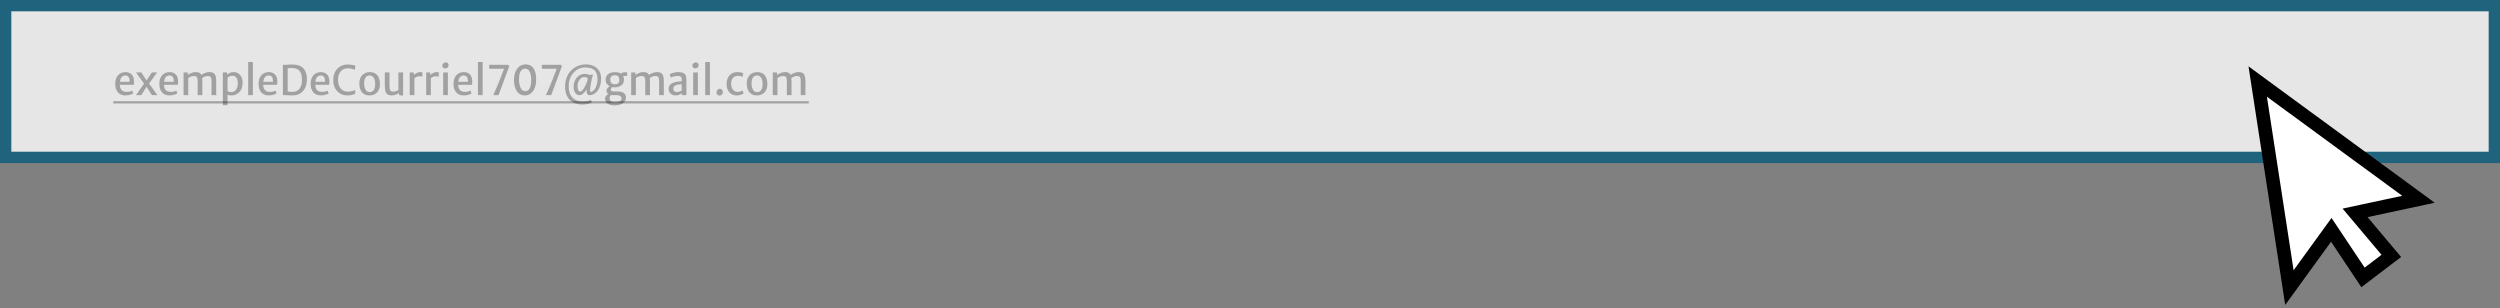 <svg width="1104" height="136" viewBox="0 0 1104 136" fill="none" xmlns="http://www.w3.org/2000/svg">
<rect x="0" y="0" width="1104" height="136" fill="#808080" stroke="none"/>
<rect x="2.5" y="2.5" width="1099" height="67" fill="#E6E6E6" stroke="#20637C" stroke-width="5"/>
<path d="M1056 113L1043.5 122.5L1029.5 101.5L1011 127L997 36L1068 88L1040 94L1056 113Z" fill="white" stroke="black" stroke-width="6"/>
<path d="M55.382 42.144C53.942 42.144 52.832 41.688 52.052 40.776C51.272 39.864 50.882 38.598 50.882 36.978C50.882 36.006 51.053 35.136 51.395 34.368C51.743 33.6 52.253 32.991 52.925 32.541C53.603 32.091 54.434 31.86 55.418 31.848C55.922 31.836 56.396 31.908 56.84 32.064C57.284 32.22 57.677 32.457 58.019 32.775C58.361 33.087 58.631 33.483 58.829 33.963C59.033 34.443 59.144 35.004 59.162 35.646C59.162 36.024 59.159 36.363 59.153 36.663C59.147 36.957 59.12 37.218 59.072 37.446H52.088L52.268 36.132H57.218C57.248 35.652 57.218 35.199 57.128 34.773C57.044 34.341 56.858 33.993 56.57 33.729C56.288 33.459 55.868 33.324 55.31 33.324C54.842 33.324 54.422 33.456 54.05 33.72C53.678 33.978 53.39 34.416 53.186 35.034C52.982 35.652 52.898 36.498 52.934 37.572C52.97 38.328 53.123 38.925 53.393 39.363C53.663 39.801 54.017 40.113 54.455 40.299C54.893 40.485 55.382 40.578 55.922 40.578C56.15 40.578 56.429 40.554 56.759 40.506C57.089 40.452 57.407 40.386 57.713 40.308C58.025 40.224 58.262 40.134 58.424 40.038L58.82 41.226C58.598 41.406 58.295 41.565 57.911 41.703C57.533 41.841 57.122 41.949 56.678 42.027C56.234 42.105 55.802 42.144 55.382 42.144ZM60.059 42L63.803 36.636L63.821 37.23L60.041 31.974H62.399L64.505 35.178L65.117 36.204H64.433L64.955 35.16L67.061 31.974H69.401L65.603 37.212V36.546L69.473 42H67.079L64.955 38.76L64.217 37.572H64.991L64.397 38.778L62.435 42H60.059ZM74.859 42.144C73.419 42.144 72.309 41.688 71.529 40.776C70.749 39.864 70.359 38.598 70.359 36.978C70.359 36.006 70.53 35.136 70.872 34.368C71.22 33.6 71.73 32.991 72.402 32.541C73.08 32.091 73.911 31.86 74.895 31.848C75.399 31.836 75.873 31.908 76.317 32.064C76.761 32.22 77.154 32.457 77.496 32.775C77.838 33.087 78.108 33.483 78.306 33.963C78.51 34.443 78.621 35.004 78.639 35.646C78.639 36.024 78.636 36.363 78.63 36.663C78.624 36.957 78.597 37.218 78.549 37.446H71.565L71.745 36.132H76.695C76.725 35.652 76.695 35.199 76.605 34.773C76.521 34.341 76.335 33.993 76.047 33.729C75.765 33.459 75.345 33.324 74.787 33.324C74.319 33.324 73.899 33.456 73.527 33.72C73.155 33.978 72.867 34.416 72.663 35.034C72.459 35.652 72.375 36.498 72.411 37.572C72.447 38.328 72.6 38.925 72.87 39.363C73.14 39.801 73.494 40.113 73.932 40.299C74.37 40.485 74.859 40.578 75.399 40.578C75.627 40.578 75.906 40.554 76.236 40.506C76.566 40.452 76.884 40.386 77.19 40.308C77.502 40.224 77.739 40.134 77.901 40.038L78.297 41.226C78.075 41.406 77.772 41.565 77.388 41.703C77.01 41.841 76.599 41.949 76.155 42.027C75.711 42.105 75.279 42.144 74.859 42.144ZM81.062 42V31.992H82.925L82.934 33.054C83.18 32.886 83.486 32.709 83.852 32.523C84.224 32.337 84.626 32.178 85.058 32.046C85.49 31.914 85.922 31.842 86.354 31.83C87.074 31.806 87.653 31.917 88.091 32.163C88.529 32.409 88.847 32.82 89.045 33.396C89.249 33.972 89.351 34.749 89.351 35.727V42H87.281V35.853C87.281 35.307 87.233 34.863 87.137 34.521C87.047 34.173 86.876 33.921 86.624 33.765C86.372 33.609 86 33.543 85.508 33.567C85.196 33.573 84.818 33.651 84.374 33.801C83.936 33.945 83.522 34.164 83.132 34.458V42H81.062ZM89.243 34.467L88.802 33.153C89.036 32.955 89.345 32.757 89.729 32.559C90.119 32.361 90.545 32.193 91.007 32.055C91.475 31.911 91.946 31.836 92.42 31.83C93.134 31.818 93.716 31.932 94.166 32.172C94.616 32.412 94.946 32.82 95.156 33.396C95.372 33.966 95.48 34.74 95.48 35.718V42H93.401V35.853C93.401 35.307 93.356 34.863 93.266 34.521C93.182 34.173 93.014 33.921 92.762 33.765C92.516 33.609 92.144 33.543 91.646 33.567C91.298 33.573 90.902 33.66 90.458 33.828C90.014 33.99 89.609 34.203 89.243 34.467ZM98.409 46.446V31.974H100.299V33.198L100.479 33.414V41.172L100.461 41.586L100.479 43.224V46.446H98.409ZM102.108 42.144C101.49 42.144 100.974 42.066 100.56 41.91C100.146 41.754 99.879 41.628 99.759 41.532L100.479 40.2C100.671 40.362 100.911 40.479 101.199 40.551C101.493 40.617 101.844 40.65 102.252 40.65C102.768 40.65 103.233 40.506 103.647 40.218C104.061 39.924 104.388 39.498 104.628 38.94C104.874 38.376 105.003 37.689 105.015 36.879C105.027 35.679 104.817 34.809 104.385 34.269C103.959 33.723 103.362 33.45 102.594 33.45C102.126 33.45 101.709 33.54 101.343 33.72C100.983 33.894 100.695 34.065 100.479 34.233L100.155 33.207C100.293 33.063 100.482 32.883 100.722 32.667C100.962 32.451 101.28 32.262 101.676 32.1C102.072 31.932 102.57 31.848 103.17 31.848C103.878 31.848 104.532 32.022 105.132 32.37C105.738 32.712 106.224 33.237 106.59 33.945C106.956 34.647 107.139 35.538 107.139 36.618C107.139 37.704 106.929 38.664 106.509 39.498C106.095 40.326 105.51 40.974 104.754 41.442C104.004 41.91 103.122 42.144 102.108 42.144ZM109.593 42V27.366H111.681V42H109.593ZM118.681 42.144C117.241 42.144 116.131 41.688 115.351 40.776C114.571 39.864 114.181 38.598 114.181 36.978C114.181 36.006 114.352 35.136 114.694 34.368C115.042 33.6 115.552 32.991 116.224 32.541C116.902 32.091 117.733 31.86 118.717 31.848C119.221 31.836 119.695 31.908 120.139 32.064C120.583 32.22 120.976 32.457 121.318 32.775C121.66 33.087 121.93 33.483 122.128 33.963C122.332 34.443 122.443 35.004 122.461 35.646C122.461 36.024 122.458 36.363 122.452 36.663C122.446 36.957 122.419 37.218 122.371 37.446H115.387L115.567 36.132H120.517C120.547 35.652 120.517 35.199 120.427 34.773C120.343 34.341 120.157 33.993 119.869 33.729C119.587 33.459 119.167 33.324 118.609 33.324C118.141 33.324 117.721 33.456 117.349 33.72C116.977 33.978 116.689 34.416 116.485 35.034C116.281 35.652 116.197 36.498 116.233 37.572C116.269 38.328 116.422 38.925 116.692 39.363C116.962 39.801 117.316 40.113 117.754 40.299C118.192 40.485 118.681 40.578 119.221 40.578C119.449 40.578 119.728 40.554 120.058 40.506C120.388 40.452 120.706 40.386 121.012 40.308C121.324 40.224 121.561 40.134 121.723 40.038L122.119 41.226C121.897 41.406 121.594 41.565 121.21 41.703C120.832 41.841 120.421 41.949 119.977 42.027C119.533 42.105 119.101 42.144 118.681 42.144ZM124.92 42V28.626C125.04 28.626 125.157 28.626 125.271 28.626C125.391 28.626 125.508 28.626 125.622 28.626C125.736 28.626 125.85 28.626 125.964 28.626C126.246 28.626 126.558 28.614 126.9 28.59C127.242 28.566 127.602 28.542 127.98 28.518C128.364 28.494 128.754 28.482 129.15 28.482C131.322 28.482 132.93 29.049 133.974 30.183C135.018 31.311 135.54 32.892 135.54 34.926C135.54 36.45 135.27 37.755 134.73 38.841C134.196 39.927 133.434 40.755 132.444 41.325C131.454 41.895 130.284 42.168 128.934 42.144C128.46 42.132 127.932 42.105 127.35 42.063C126.768 42.021 126.246 42 125.784 42C125.688 42 125.592 42 125.496 42C125.4 42 125.304 42 125.208 42C125.112 42 125.016 42 124.92 42ZM127.044 40.398C127.332 40.458 127.677 40.503 128.079 40.533C128.487 40.557 128.874 40.566 129.24 40.56C130.038 40.548 130.743 40.359 131.355 39.993C131.973 39.627 132.456 39.054 132.804 38.274C133.152 37.494 133.326 36.48 133.326 35.232C133.326 33.942 133.155 32.919 132.813 32.163C132.471 31.401 131.958 30.855 131.274 30.525C130.596 30.195 129.75 30.03 128.736 30.03C128.388 30.03 128.067 30.042 127.773 30.066C127.479 30.09 127.236 30.12 127.044 30.156V40.398ZM141.673 42.144C140.233 42.144 139.123 41.688 138.343 40.776C137.563 39.864 137.173 38.598 137.173 36.978C137.173 36.006 137.344 35.136 137.686 34.368C138.034 33.6 138.544 32.991 139.216 32.541C139.894 32.091 140.725 31.86 141.709 31.848C142.213 31.836 142.687 31.908 143.131 32.064C143.575 32.22 143.968 32.457 144.31 32.775C144.652 33.087 144.922 33.483 145.12 33.963C145.324 34.443 145.435 35.004 145.453 35.646C145.453 36.024 145.45 36.363 145.444 36.663C145.438 36.957 145.411 37.218 145.363 37.446H138.379L138.559 36.132H143.509C143.539 35.652 143.509 35.199 143.419 34.773C143.335 34.341 143.149 33.993 142.861 33.729C142.579 33.459 142.159 33.324 141.601 33.324C141.133 33.324 140.713 33.456 140.341 33.72C139.969 33.978 139.681 34.416 139.477 35.034C139.273 35.652 139.189 36.498 139.225 37.572C139.261 38.328 139.414 38.925 139.684 39.363C139.954 39.801 140.308 40.113 140.746 40.299C141.184 40.485 141.673 40.578 142.213 40.578C142.441 40.578 142.72 40.554 143.05 40.506C143.38 40.452 143.698 40.386 144.004 40.308C144.316 40.224 144.553 40.134 144.715 40.038L145.111 41.226C144.889 41.406 144.586 41.565 144.202 41.703C143.824 41.841 143.413 41.949 142.969 42.027C142.525 42.105 142.093 42.144 141.673 42.144ZM147.165 35.367C147.165 34.257 147.33 33.276 147.66 32.424C147.996 31.572 148.455 30.852 149.037 30.264C149.619 29.676 150.285 29.232 151.035 28.932C151.791 28.632 152.586 28.482 153.42 28.482C154.092 28.482 154.656 28.518 155.112 28.59C155.574 28.656 155.952 28.728 156.246 28.806C156.54 28.884 156.777 28.944 156.957 28.986L156.651 30.867C156.555 30.807 156.39 30.723 156.156 30.615C155.922 30.507 155.595 30.408 155.175 30.318C154.755 30.222 154.215 30.174 153.555 30.174C152.691 30.174 151.938 30.381 151.296 30.795C150.654 31.203 150.156 31.788 149.802 32.55C149.454 33.306 149.28 34.203 149.28 35.241C149.28 36.261 149.451 37.167 149.793 37.959C150.141 38.745 150.639 39.363 151.287 39.813C151.935 40.263 152.706 40.488 153.6 40.488C154.044 40.488 154.485 40.446 154.923 40.362C155.367 40.278 155.76 40.173 156.102 40.047C156.45 39.921 156.702 39.792 156.858 39.66V41.442C156.6 41.544 156.315 41.649 156.003 41.757C155.691 41.865 155.331 41.955 154.923 42.027C154.521 42.105 154.044 42.144 153.492 42.144C152.214 42.144 151.101 41.862 150.153 41.298C149.205 40.728 148.47 39.936 147.948 38.922C147.426 37.902 147.165 36.717 147.165 35.367ZM163.143 42.144C162.327 42.144 161.634 42 161.064 41.712C160.494 41.424 160.032 41.031 159.678 40.533C159.324 40.035 159.066 39.465 158.904 38.823C158.748 38.175 158.673 37.494 158.679 36.78C158.697 35.706 158.91 34.803 159.318 34.071C159.726 33.339 160.278 32.787 160.974 32.415C161.67 32.037 162.453 31.848 163.323 31.848C164.415 31.848 165.288 32.097 165.942 32.595C166.602 33.087 167.076 33.741 167.364 34.557C167.658 35.367 167.799 36.246 167.787 37.194C167.769 38.268 167.556 39.174 167.148 39.912C166.746 40.644 166.197 41.199 165.501 41.577C164.811 41.955 164.025 42.144 163.143 42.144ZM163.197 40.677C164.019 40.689 164.637 40.38 165.051 39.75C165.471 39.114 165.681 38.235 165.681 37.113C165.681 36.417 165.597 35.787 165.429 35.223C165.261 34.653 164.997 34.197 164.637 33.855C164.283 33.513 163.827 33.339 163.269 33.333C162.453 33.315 161.838 33.609 161.424 34.215C161.01 34.821 160.803 35.685 160.803 36.807C160.803 37.503 160.887 38.142 161.055 38.724C161.223 39.306 161.484 39.774 161.838 40.128C162.192 40.482 162.645 40.665 163.197 40.677ZM172.973 42.144C172.319 42.144 171.791 42.042 171.389 41.838C170.987 41.634 170.681 41.343 170.471 40.965C170.261 40.581 170.117 40.125 170.039 39.597C169.967 39.069 169.931 38.484 169.931 37.842V31.974H172.001V37.824C172.001 38.616 172.061 39.198 172.181 39.57C172.307 39.942 172.499 40.182 172.757 40.29C173.021 40.398 173.363 40.452 173.783 40.452C174.029 40.452 174.29 40.416 174.566 40.344C174.848 40.266 175.112 40.176 175.358 40.074C175.604 39.966 175.799 39.864 175.943 39.768V31.974H178.013V42.144H177.059C176.783 42.144 176.564 42.102 176.402 42.018C176.24 41.94 176.159 41.736 176.159 41.406V40.704L176.195 41.1C175.925 41.28 175.607 41.451 175.241 41.613C174.881 41.769 174.503 41.898 174.107 42C173.711 42.096 173.333 42.144 172.973 42.144ZM182.898 34.638L182.772 33.27C182.862 33.084 183.051 32.88 183.339 32.658C183.627 32.43 183.966 32.235 184.356 32.073C184.752 31.911 185.154 31.83 185.562 31.83C185.79 31.83 185.985 31.839 186.147 31.857C186.315 31.875 186.438 31.908 186.516 31.956V33.9C186.426 33.852 186.288 33.801 186.102 33.747C185.922 33.693 185.628 33.666 185.22 33.666C184.848 33.666 184.512 33.72 184.212 33.828C183.918 33.93 183.66 34.056 183.438 34.206C183.216 34.356 183.036 34.5 182.898 34.638ZM180.936 42V31.992H182.7L182.844 33.27L183.006 34.026V42H180.936ZM190.158 34.638L190.032 33.27C190.122 33.084 190.311 32.88 190.599 32.658C190.887 32.43 191.226 32.235 191.616 32.073C192.012 31.911 192.414 31.83 192.822 31.83C193.05 31.83 193.245 31.839 193.407 31.857C193.575 31.875 193.698 31.908 193.776 31.956V33.9C193.686 33.852 193.548 33.801 193.362 33.747C193.182 33.693 192.888 33.666 192.48 33.666C192.108 33.666 191.772 33.72 191.472 33.828C191.178 33.93 190.92 34.056 190.698 34.206C190.476 34.356 190.296 34.5 190.158 34.638ZM188.196 42V31.992H189.96L190.104 33.27L190.266 34.026V42H188.196ZM195.708 42V31.992H197.778V42H195.708ZM196.626 30.219C196.278 30.219 195.972 30.108 195.708 29.886C195.45 29.664 195.321 29.361 195.321 28.977C195.321 28.713 195.393 28.476 195.537 28.266C195.687 28.05 195.876 27.879 196.104 27.753C196.332 27.621 196.569 27.555 196.815 27.555C197.241 27.555 197.562 27.675 197.778 27.915C197.994 28.155 198.102 28.449 198.102 28.797C198.102 29.211 197.952 29.553 197.652 29.823C197.358 30.087 197.016 30.219 196.626 30.219ZM204.778 42.144C203.338 42.144 202.228 41.688 201.448 40.776C200.668 39.864 200.278 38.598 200.278 36.978C200.278 36.006 200.449 35.136 200.791 34.368C201.139 33.6 201.649 32.991 202.321 32.541C202.999 32.091 203.83 31.86 204.814 31.848C205.318 31.836 205.792 31.908 206.236 32.064C206.68 32.22 207.073 32.457 207.415 32.775C207.757 33.087 208.027 33.483 208.225 33.963C208.429 34.443 208.54 35.004 208.558 35.646C208.558 36.024 208.555 36.363 208.549 36.663C208.543 36.957 208.516 37.218 208.468 37.446H201.484L201.664 36.132H206.614C206.644 35.652 206.614 35.199 206.524 34.773C206.44 34.341 206.254 33.993 205.966 33.729C205.684 33.459 205.264 33.324 204.706 33.324C204.238 33.324 203.818 33.456 203.446 33.72C203.074 33.978 202.786 34.416 202.582 35.034C202.378 35.652 202.294 36.498 202.33 37.572C202.366 38.328 202.519 38.925 202.789 39.363C203.059 39.801 203.413 40.113 203.851 40.299C204.289 40.485 204.778 40.578 205.318 40.578C205.546 40.578 205.825 40.554 206.155 40.506C206.485 40.452 206.803 40.386 207.109 40.308C207.421 40.224 207.658 40.134 207.82 40.038L208.216 41.226C207.994 41.406 207.691 41.565 207.307 41.703C206.929 41.841 206.518 41.949 206.074 42.027C205.63 42.105 205.198 42.144 204.778 42.144ZM211.054 42V27.366H213.142V42H211.054ZM217.793 42C218.099 41.352 218.396 40.704 218.684 40.056C218.978 39.402 219.263 38.748 219.539 38.094C219.815 37.44 220.085 36.786 220.349 36.132C220.613 35.478 220.871 34.827 221.123 34.179C221.375 33.531 221.624 32.889 221.87 32.253C222.116 31.611 222.356 30.978 222.59 30.354L216.011 30.336L216.02 28.617H224.435L224.894 29.229L220.16 42H217.793ZM231.821 42.144C230.939 42.144 230.186 41.952 229.562 41.568C228.944 41.184 228.443 40.665 228.059 40.011C227.675 39.351 227.396 38.601 227.222 37.761C227.054 36.915 226.976 36.033 226.988 35.115C227.006 33.753 227.237 32.574 227.681 31.578C228.125 30.576 228.722 29.802 229.472 29.256C230.228 28.71 231.083 28.437 232.037 28.437C232.937 28.437 233.69 28.614 234.296 28.968C234.908 29.322 235.397 29.811 235.763 30.435C236.129 31.053 236.39 31.77 236.546 32.586C236.702 33.396 236.777 34.263 236.771 35.187C236.759 36.567 236.546 37.779 236.132 38.823C235.718 39.867 235.142 40.683 234.404 41.271C233.666 41.853 232.805 42.144 231.821 42.144ZM231.884 40.254C232.784 40.272 233.459 39.861 233.909 39.021C234.359 38.181 234.584 36.939 234.584 35.295C234.584 34.335 234.491 33.483 234.305 32.739C234.119 31.995 233.828 31.41 233.432 30.984C233.042 30.552 232.538 30.336 231.92 30.336C231.032 30.336 230.354 30.744 229.886 31.56C229.424 32.376 229.193 33.537 229.193 35.043C229.193 35.973 229.289 36.831 229.481 37.617C229.673 38.403 229.967 39.036 230.363 39.516C230.759 39.99 231.266 40.236 231.884 40.254ZM241.049 42C241.355 41.352 241.652 40.704 241.94 40.056C242.234 39.402 242.519 38.748 242.795 38.094C243.071 37.44 243.341 36.786 243.605 36.132C243.869 35.478 244.127 34.827 244.379 34.179C244.631 33.531 244.88 32.889 245.126 32.253C245.372 31.611 245.612 30.978 245.846 30.354L239.267 30.336L239.276 28.617H247.691L248.15 29.229L243.416 42H241.049ZM257.137 46.176C256.081 46.176 255.091 46.014 254.167 45.69C253.249 45.372 252.442 44.886 251.746 44.232C251.056 43.578 250.516 42.756 250.126 41.766C249.736 40.77 249.541 39.6 249.541 38.256C249.541 36.774 249.775 35.433 250.243 34.233C250.711 33.027 251.362 31.992 252.196 31.128C253.036 30.264 254.014 29.601 255.13 29.139C256.246 28.677 257.449 28.446 258.739 28.446C260.059 28.446 261.223 28.689 262.231 29.175C263.239 29.655 264.028 30.363 264.598 31.299C265.168 32.235 265.453 33.378 265.453 34.728C265.453 35.892 265.309 36.927 265.021 37.833C264.739 38.739 264.355 39.504 263.869 40.128C263.389 40.752 262.849 41.226 262.249 41.55C261.649 41.874 261.037 42.036 260.413 42.036C259.963 42.036 259.627 41.895 259.405 41.613C259.189 41.331 259.063 40.926 259.027 40.398C259.003 40.116 259.012 39.738 259.054 39.264C259.102 38.784 259.243 38.136 259.477 37.32C259.489 37.32 259.528 37.32 259.594 37.32C259.666 37.32 259.735 37.32 259.801 37.32C259.873 37.32 259.915 37.32 259.927 37.32C259.741 37.866 259.513 38.418 259.243 38.976C258.973 39.528 258.664 40.035 258.316 40.497C257.968 40.959 257.584 41.331 257.164 41.613C256.744 41.895 256.291 42.036 255.805 42.036C255.409 42.036 255.013 41.898 254.617 41.622C254.227 41.34 253.906 40.914 253.654 40.344C253.402 39.774 253.285 39.048 253.303 38.166C253.315 37.56 253.42 36.936 253.618 36.294C253.822 35.646 254.122 35.046 254.518 34.494C254.92 33.942 255.43 33.495 256.048 33.153C256.666 32.811 257.401 32.64 258.253 32.64C258.631 32.64 259.003 32.676 259.369 32.748C259.741 32.82 260.053 32.946 260.305 33.126L261.835 32.838C261.757 33.156 261.667 33.534 261.565 33.972C261.463 34.41 261.358 34.875 261.25 35.367C261.148 35.853 261.049 36.339 260.953 36.825C260.863 37.311 260.785 37.764 260.719 38.184C260.605 38.976 260.554 39.573 260.566 39.975C260.584 40.377 260.695 40.578 260.899 40.578C261.223 40.578 261.556 40.437 261.898 40.155C262.246 39.873 262.567 39.483 262.861 38.985C263.155 38.481 263.392 37.893 263.572 37.221C263.758 36.543 263.851 35.814 263.851 35.034C263.851 33.972 263.71 33.099 263.428 32.415C263.146 31.731 262.756 31.197 262.258 30.813C261.76 30.429 261.184 30.162 260.53 30.012C259.876 29.856 259.177 29.778 258.433 29.778C257.443 29.778 256.507 29.976 255.625 30.372C254.749 30.768 253.975 31.335 253.303 32.073C252.631 32.805 252.103 33.681 251.719 34.701C251.335 35.721 251.143 36.852 251.143 38.094C251.143 39.342 251.314 40.398 251.656 41.262C251.998 42.126 252.46 42.819 253.042 43.341C253.63 43.869 254.293 44.25 255.031 44.484C255.769 44.724 256.531 44.844 257.317 44.844C257.929 44.844 258.472 44.799 258.946 44.709C259.42 44.625 259.825 44.52 260.161 44.394C260.503 44.274 260.779 44.16 260.989 44.052L261.331 45.24C260.947 45.48 260.374 45.696 259.612 45.888C258.856 46.08 258.031 46.176 257.137 46.176ZM256.237 40.416C256.483 40.416 256.747 40.284 257.029 40.02C257.311 39.75 257.59 39.399 257.866 38.967C258.148 38.529 258.409 38.055 258.649 37.545C258.895 37.029 259.102 36.516 259.27 36.006C259.438 35.496 259.549 35.04 259.603 34.638C259.459 34.41 259.234 34.251 258.928 34.161C258.628 34.071 258.343 34.026 258.073 34.026C257.599 34.026 257.176 34.14 256.804 34.368C256.438 34.59 256.126 34.89 255.868 35.268C255.616 35.64 255.418 36.051 255.274 36.501C255.136 36.951 255.061 37.398 255.049 37.842C255.025 38.604 255.106 39.225 255.292 39.705C255.484 40.179 255.799 40.416 256.237 40.416ZM271.482 46.536C270.162 46.536 269.118 46.293 268.35 45.807C267.582 45.321 267.198 44.58 267.198 43.584C267.198 43.212 267.288 42.879 267.468 42.585C267.648 42.297 267.87 42.054 268.134 41.856C268.398 41.658 268.656 41.508 268.908 41.406L270.24 41.604C270.114 41.718 269.973 41.838 269.817 41.964C269.661 42.09 269.523 42.255 269.403 42.459C269.289 42.669 269.232 42.948 269.232 43.296C269.232 43.692 269.31 44.028 269.466 44.304C269.622 44.586 269.868 44.799 270.204 44.943C270.546 45.093 270.996 45.168 271.554 45.168C272.07 45.168 272.547 45.111 272.985 44.997C273.423 44.889 273.774 44.721 274.038 44.493C274.302 44.271 274.434 43.992 274.434 43.656C274.434 43.302 274.368 43.002 274.236 42.756C274.11 42.51 273.87 42.321 273.516 42.189C273.168 42.063 272.658 42 271.986 42H270.996C270.654 42 270.351 41.994 270.087 41.982C269.823 41.964 269.586 41.928 269.376 41.874C269.304 41.856 269.235 41.826 269.169 41.784C269.103 41.736 269.034 41.7 268.962 41.676C268.512 41.502 268.209 41.262 268.053 40.956C267.903 40.65 267.828 40.344 267.828 40.038C267.828 39.804 267.888 39.567 268.008 39.327C268.134 39.081 268.308 38.847 268.53 38.625C268.758 38.397 269.022 38.196 269.322 38.022L270.609 38.346C270.393 38.43 270.195 38.577 270.015 38.787C269.841 38.991 269.754 39.21 269.754 39.444C269.754 39.81 269.841 40.059 270.015 40.191C270.195 40.317 270.492 40.38 270.906 40.38H272.706C273.48 40.38 274.11 40.461 274.596 40.623C275.082 40.785 275.457 41.004 275.721 41.28C275.985 41.55 276.165 41.85 276.261 42.18C276.363 42.516 276.414 42.858 276.414 43.206C276.414 43.728 276.285 44.193 276.027 44.601C275.769 45.015 275.412 45.366 274.956 45.654C274.5 45.942 273.975 46.161 273.381 46.311C272.787 46.461 272.154 46.536 271.482 46.536ZM271.419 38.58C270.669 38.58 269.994 38.442 269.394 38.166C268.794 37.884 268.32 37.497 267.972 37.005C267.624 36.507 267.45 35.934 267.45 35.286C267.45 34.506 267.624 33.864 267.972 33.36C268.32 32.856 268.797 32.481 269.403 32.235C270.009 31.989 270.693 31.86 271.455 31.848C272.199 31.83 272.88 31.938 273.498 32.172C274.116 32.406 274.608 32.772 274.974 33.27C275.346 33.762 275.532 34.398 275.532 35.178C275.532 35.91 275.355 36.531 275.001 37.041C274.647 37.545 274.161 37.929 273.543 38.193C272.925 38.451 272.217 38.58 271.419 38.58ZM271.473 37.23C272.091 37.23 272.583 37.092 272.949 36.816C273.315 36.534 273.498 36.009 273.498 35.241C273.498 34.581 273.339 34.08 273.021 33.738C272.703 33.39 272.22 33.216 271.572 33.216C271.2 33.216 270.855 33.27 270.537 33.378C270.219 33.486 269.964 33.684 269.772 33.972C269.58 34.26 269.484 34.671 269.484 35.205C269.484 35.751 269.64 36.225 269.952 36.627C270.27 37.029 270.777 37.23 271.473 37.23ZM274.425 33.54L273.858 32.703C273.99 32.535 274.251 32.361 274.641 32.181C275.037 32.001 275.469 31.911 275.937 31.911H276.945V33.54H274.425ZM278.728 42V31.992H280.591L280.6 33.054C280.846 32.886 281.152 32.709 281.518 32.523C281.89 32.337 282.292 32.178 282.724 32.046C283.156 31.914 283.588 31.842 284.02 31.83C284.74 31.806 285.319 31.917 285.757 32.163C286.195 32.409 286.513 32.82 286.711 33.396C286.915 33.972 287.017 34.749 287.017 35.727V42H284.947V35.853C284.947 35.307 284.899 34.863 284.803 34.521C284.713 34.173 284.542 33.921 284.29 33.765C284.038 33.609 283.666 33.543 283.174 33.567C282.862 33.573 282.484 33.651 282.04 33.801C281.602 33.945 281.188 34.164 280.798 34.458V42H278.728ZM286.909 34.467L286.468 33.153C286.702 32.955 287.011 32.757 287.395 32.559C287.785 32.361 288.211 32.193 288.673 32.055C289.141 31.911 289.612 31.836 290.086 31.83C290.8 31.818 291.382 31.932 291.832 32.172C292.282 32.412 292.612 32.82 292.822 33.396C293.038 33.966 293.146 34.74 293.146 35.718V42H291.067V35.853C291.067 35.307 291.022 34.863 290.932 34.521C290.848 34.173 290.68 33.921 290.428 33.765C290.182 33.609 289.81 33.543 289.312 33.567C288.964 33.573 288.568 33.66 288.124 33.828C287.68 33.99 287.275 34.203 286.909 34.467ZM298.365 42.144C297.765 42.144 297.231 42.027 296.763 41.793C296.301 41.553 295.935 41.217 295.665 40.785C295.401 40.347 295.269 39.831 295.269 39.237C295.269 38.595 295.44 38.052 295.782 37.608C296.13 37.158 296.595 36.807 297.177 36.555C297.561 36.399 297.978 36.276 298.428 36.186C298.878 36.09 299.328 36.024 299.778 35.988C300.228 35.946 300.645 35.925 301.029 35.925L301.461 36.474L301.029 37.203C300.795 37.203 300.513 37.221 300.183 37.257C299.859 37.287 299.538 37.338 299.22 37.41C298.902 37.476 298.632 37.563 298.41 37.671C298.104 37.809 297.849 37.986 297.645 38.202C297.441 38.418 297.339 38.718 297.339 39.102C297.339 39.606 297.477 39.987 297.753 40.245C298.035 40.503 298.452 40.632 299.004 40.632C299.286 40.632 299.571 40.59 299.859 40.506C300.147 40.422 300.396 40.326 300.606 40.218C300.822 40.11 300.963 40.017 301.029 39.939L301.443 40.38L301.146 41.154C300.882 41.394 300.501 41.619 300.003 41.829C299.505 42.039 298.959 42.144 298.365 42.144ZM303.108 42H301.146V40.506H301.029V34.98C301.029 34.392 300.873 34.005 300.561 33.819C300.255 33.627 299.817 33.531 299.247 33.531C298.869 33.531 298.479 33.57 298.077 33.648C297.675 33.72 297.306 33.813 296.97 33.927C296.634 34.035 296.376 34.146 296.196 34.26L295.71 32.766C295.848 32.682 296.112 32.565 296.502 32.415C296.898 32.265 297.357 32.13 297.879 32.01C298.407 31.884 298.929 31.821 299.445 31.821C300.195 31.821 300.843 31.908 301.389 32.082C301.941 32.256 302.364 32.58 302.658 33.054C302.958 33.522 303.108 34.203 303.108 35.097V42ZM306.116 42V31.992H308.186V42H306.116ZM307.034 30.219C306.686 30.219 306.38 30.108 306.116 29.886C305.858 29.664 305.729 29.361 305.729 28.977C305.729 28.713 305.801 28.476 305.945 28.266C306.095 28.05 306.284 27.879 306.512 27.753C306.74 27.621 306.977 27.555 307.223 27.555C307.649 27.555 307.97 27.675 308.186 27.915C308.402 28.155 308.51 28.449 308.51 28.797C308.51 29.211 308.36 29.553 308.06 29.823C307.766 30.087 307.424 30.219 307.034 30.219ZM311.425 42V27.366H313.513V42H311.425ZM317.741 42.198C317.381 42.198 317.069 42.066 316.805 41.802C316.541 41.532 316.403 41.199 316.391 40.803C316.385 40.509 316.451 40.242 316.589 40.002C316.733 39.762 316.919 39.57 317.147 39.426C317.375 39.282 317.615 39.21 317.867 39.21C318.305 39.21 318.638 39.348 318.866 39.624C319.094 39.9 319.211 40.224 319.217 40.596C319.229 40.896 319.166 41.169 319.028 41.415C318.89 41.655 318.707 41.847 318.479 41.991C318.251 42.129 318.005 42.198 317.741 42.198ZM320.861 37.104C320.861 36.114 321.041 35.223 321.401 34.431C321.761 33.639 322.301 33.012 323.021 32.55C323.741 32.082 324.641 31.848 325.721 31.848C326.351 31.848 326.885 31.905 327.323 32.019C327.761 32.133 328.061 32.244 328.223 32.352L327.899 33.99C327.647 33.816 327.344 33.687 326.99 33.603C326.636 33.513 326.207 33.468 325.703 33.468C325.253 33.468 324.818 33.579 324.398 33.801C323.978 34.017 323.627 34.365 323.345 34.845C323.063 35.325 322.907 35.958 322.877 36.744C322.853 37.572 322.961 38.271 323.201 38.841C323.447 39.405 323.783 39.834 324.209 40.128C324.641 40.416 325.121 40.56 325.649 40.56C326.147 40.56 326.606 40.497 327.026 40.371C327.452 40.245 327.773 40.116 327.989 39.984L328.385 41.19C328.079 41.478 327.647 41.709 327.089 41.883C326.531 42.057 325.937 42.144 325.307 42.144C324.353 42.144 323.546 41.922 322.886 41.478C322.226 41.034 321.722 40.434 321.374 39.678C321.032 38.916 320.861 38.058 320.861 37.104ZM334.231 42.144C333.415 42.144 332.722 42 332.152 41.712C331.582 41.424 331.12 41.031 330.766 40.533C330.412 40.035 330.154 39.465 329.992 38.823C329.836 38.175 329.761 37.494 329.767 36.78C329.785 35.706 329.998 34.803 330.406 34.071C330.814 33.339 331.366 32.787 332.062 32.415C332.758 32.037 333.541 31.848 334.411 31.848C335.503 31.848 336.376 32.097 337.03 32.595C337.69 33.087 338.164 33.741 338.452 34.557C338.746 35.367 338.887 36.246 338.875 37.194C338.857 38.268 338.644 39.174 338.236 39.912C337.834 40.644 337.285 41.199 336.589 41.577C335.899 41.955 335.113 42.144 334.231 42.144ZM334.285 40.677C335.107 40.689 335.725 40.38 336.139 39.75C336.559 39.114 336.769 38.235 336.769 37.113C336.769 36.417 336.685 35.787 336.517 35.223C336.349 34.653 336.085 34.197 335.725 33.855C335.371 33.513 334.915 33.339 334.357 33.333C333.541 33.315 332.926 33.609 332.512 34.215C332.098 34.821 331.891 35.685 331.891 36.807C331.891 37.503 331.975 38.142 332.143 38.724C332.311 39.306 332.572 39.774 332.926 40.128C333.28 40.482 333.733 40.665 334.285 40.677ZM341.253 42V31.992H343.116L343.125 33.054C343.371 32.886 343.677 32.709 344.043 32.523C344.415 32.337 344.817 32.178 345.249 32.046C345.681 31.914 346.113 31.842 346.545 31.83C347.265 31.806 347.844 31.917 348.282 32.163C348.72 32.409 349.038 32.82 349.236 33.396C349.44 33.972 349.542 34.749 349.542 35.727V42H347.472V35.853C347.472 35.307 347.424 34.863 347.328 34.521C347.238 34.173 347.067 33.921 346.815 33.765C346.563 33.609 346.191 33.543 345.699 33.567C345.387 33.573 345.009 33.651 344.565 33.801C344.127 33.945 343.713 34.164 343.323 34.458V42H341.253ZM349.434 34.467L348.993 33.153C349.227 32.955 349.536 32.757 349.92 32.559C350.31 32.361 350.736 32.193 351.198 32.055C351.666 31.911 352.137 31.836 352.611 31.83C353.325 31.818 353.907 31.932 354.357 32.172C354.807 32.412 355.137 32.82 355.347 33.396C355.563 33.966 355.671 34.74 355.671 35.718V42H353.592V35.853C353.592 35.307 353.547 34.863 353.457 34.521C353.373 34.173 353.205 33.921 352.953 33.765C352.707 33.609 352.335 33.543 351.837 33.567C351.489 33.573 351.093 33.66 350.649 33.828C350.205 33.99 349.8 34.203 349.434 34.467Z" fill="black" fill-opacity="0.3"/>
<path d="M50 44.691H60.044V45.681H50V44.691ZM59.861 44.691H69.653V45.681H59.861V44.691ZM69.477 44.691H79.521V45.681H69.477V44.691ZM79.514 44.691H96.956V45.681H79.514V44.691ZM96.951 44.691H113.301V45.681H96.951V44.691ZM113.299 44.691H123.343V45.681H113.299V44.691ZM123.336 44.691H136.296V45.681H123.336V44.691ZM136.291 44.691H146.335V45.681H136.291V44.691ZM146.328 44.691H157.848V45.681H146.328V44.691ZM157.842 44.691H168.624V45.681H157.842V44.691ZM168.617 44.691H199.398V45.681H168.617V44.691ZM199.396 44.691H209.44V45.681H199.396V44.691ZM209.434 44.691H214.762V45.681H209.434V44.691ZM214.76 44.691H238.022V45.681H214.76V44.691ZM238.016 44.691H248.996V45.681H238.016V44.691ZM248.281 44.691H267.073V45.681H248.281V44.691ZM266.352 44.691H294.622V45.681H266.352V44.691ZM294.441 44.691H304.503V45.681H294.441V44.691ZM304.496 44.691H309.806V45.681H304.496V44.691ZM309.805 44.691H315.133V45.681H309.805V44.691ZM315.131 44.691H320.486V45.681H315.131V44.691ZM320.141 44.691H339.712V45.681H320.141V44.691ZM339.705 44.691H357.147V45.681H339.705V44.691Z" fill="black" fill-opacity="0.3"/>
<a href="mailto:exempleDeCourriel707@gmail.com">
<rect fill="black" fill-opacity="0" y="0.187" width="307.147" height="22.626"/>
</a>
</svg>
